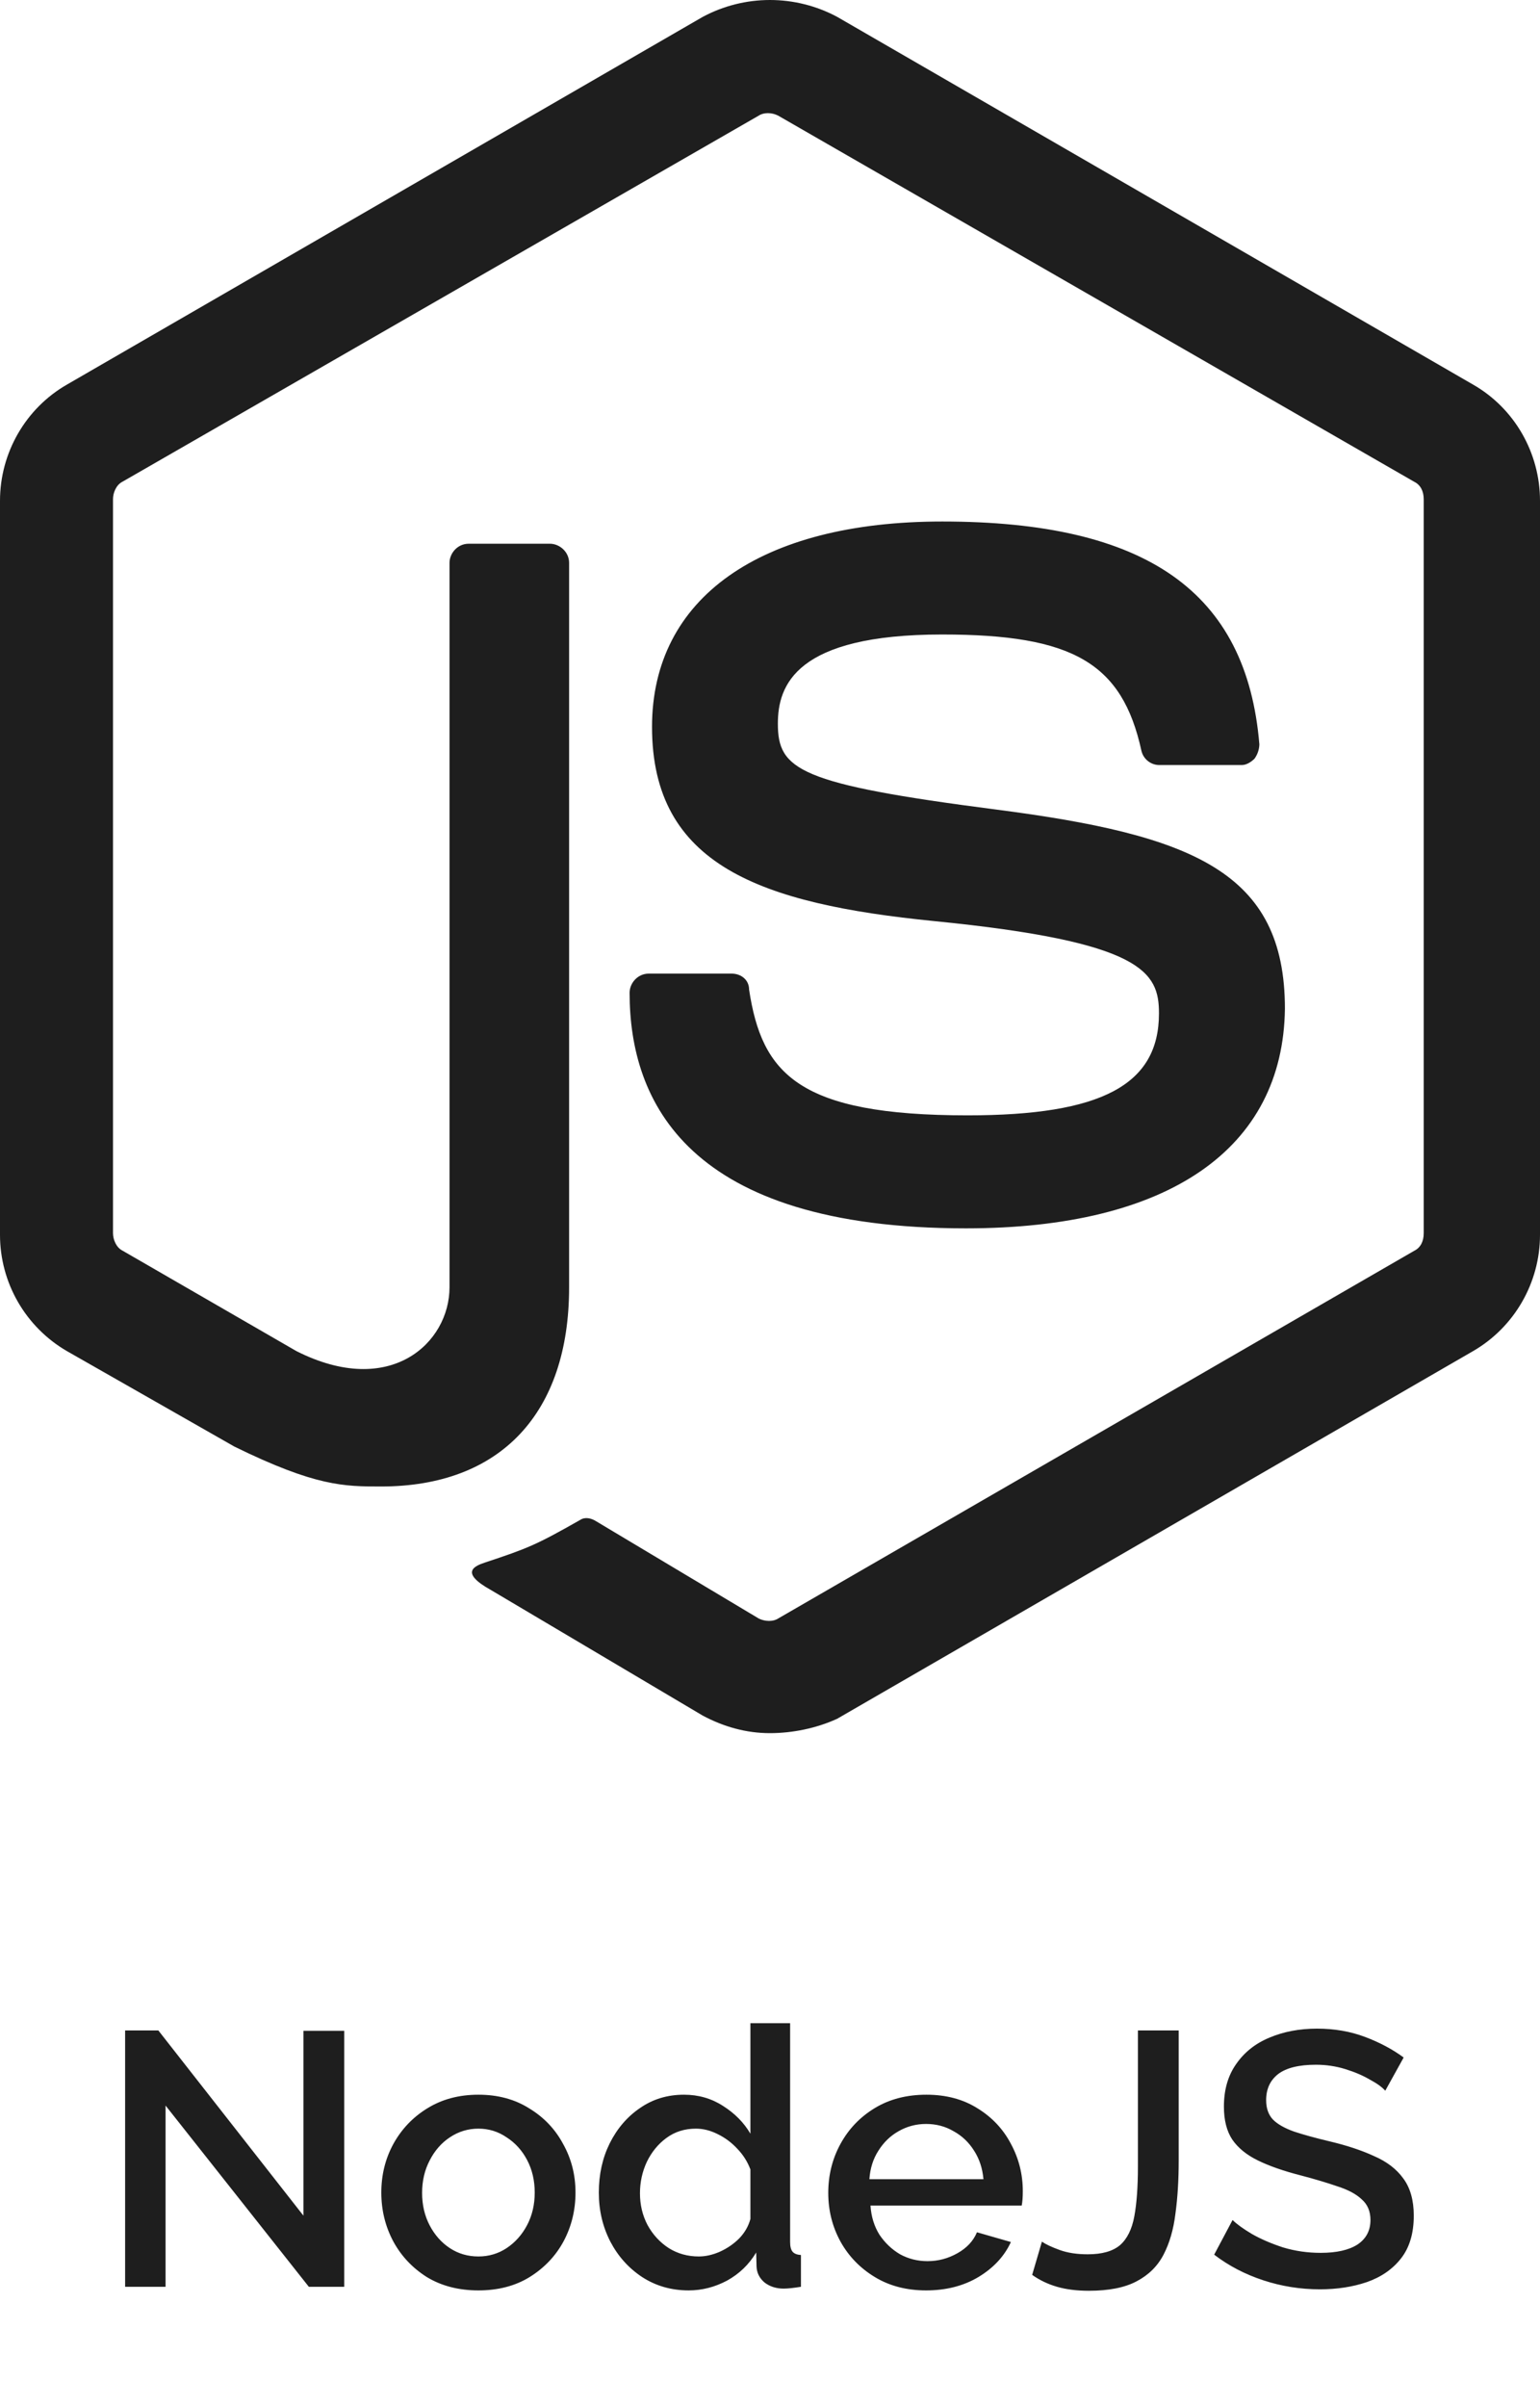 <svg width="64" height="100" viewBox="0 0 64 100" fill="none" xmlns="http://www.w3.org/2000/svg">
<path d="M31.995 72C31.001 72 30.073 71.733 29.206 71.272L20.397 66.051C19.078 65.319 19.739 65.052 20.137 64.918C21.928 64.323 22.26 64.194 24.113 63.141C24.316 63.007 24.579 63.069 24.782 63.202L31.536 67.24C31.803 67.37 32.135 67.37 32.334 67.24L58.77 51.963C59.037 51.833 59.167 51.567 59.167 51.235V20.738C59.167 20.41 59.037 20.143 58.77 20.013L32.334 4.801C32.07 4.667 31.738 4.667 31.536 4.801L5.093 20.01C4.829 20.139 4.696 20.475 4.696 20.734V51.228C4.696 51.491 4.829 51.826 5.093 51.956L12.317 56.128C16.225 58.104 18.681 55.785 18.681 53.478V23.385C18.681 22.988 19.01 22.588 19.476 22.588H22.856C23.247 22.588 23.651 22.919 23.651 23.385V53.481C23.651 58.706 20.805 61.753 15.835 61.753C14.31 61.753 13.119 61.753 9.738 60.094L2.785 56.131C1.938 55.64 1.235 54.935 0.746 54.087C0.257 53.239 1.39176e-05 52.278 0 51.3V20.803C0 18.82 1.058 16.966 2.785 15.975L29.21 0.698C30.068 0.24 31.025 0 31.998 0C32.971 0 33.929 0.24 34.787 0.698L61.215 15.975C62.945 16.963 64 18.82 64 20.803V51.3C64 53.279 62.942 55.133 61.215 56.131L34.787 71.405C33.916 71.802 32.923 72 31.995 72ZM40.143 51.029C28.549 51.029 26.165 45.736 26.165 41.243C26.165 40.847 26.497 40.447 26.959 40.447H30.405C30.803 40.447 31.131 40.71 31.131 41.11C31.662 44.611 33.183 46.335 40.212 46.335C45.774 46.335 48.165 45.073 48.165 42.098C48.165 40.378 47.497 39.123 38.821 38.265C31.601 37.544 27.097 35.947 27.097 30.196C27.097 24.841 31.601 21.665 39.157 21.665C47.634 21.665 51.81 24.582 52.337 30.924C52.331 31.138 52.26 31.345 52.135 31.519C52.001 31.649 51.806 31.782 51.607 31.782H48.165C47.995 31.779 47.831 31.718 47.699 31.611C47.567 31.504 47.474 31.356 47.436 31.191C46.637 27.542 44.586 26.359 39.157 26.359C33.056 26.359 32.327 28.476 32.327 30.062C32.327 31.977 33.183 32.572 41.407 33.632C49.556 34.688 53.399 36.21 53.399 41.903C53.327 47.727 48.563 51.029 40.143 51.029Z" fill="#1E1E1E"/>
<path d="M6.88 87.47V95H5.2V84.35H6.58L12.61 92.045V84.365H14.305V95H12.835L6.88 87.47ZM19.882 95.15C19.062 95.15 18.347 94.965 17.737 94.595C17.137 94.215 16.672 93.72 16.342 93.11C16.012 92.49 15.847 91.815 15.847 91.085C15.847 90.355 16.012 89.685 16.342 89.075C16.682 88.455 17.152 87.96 17.752 87.59C18.362 87.21 19.072 87.02 19.882 87.02C20.692 87.02 21.397 87.21 21.997 87.59C22.607 87.96 23.077 88.455 23.407 89.075C23.747 89.685 23.917 90.355 23.917 91.085C23.917 91.815 23.752 92.49 23.422 93.11C23.092 93.72 22.622 94.215 22.012 94.595C21.412 94.965 20.702 95.15 19.882 95.15ZM17.542 91.1C17.542 91.6 17.647 92.05 17.857 92.45C18.067 92.85 18.347 93.165 18.697 93.395C19.047 93.625 19.442 93.74 19.882 93.74C20.312 93.74 20.702 93.625 21.052 93.395C21.412 93.155 21.697 92.835 21.907 92.435C22.117 92.035 22.222 91.585 22.222 91.085C22.222 90.585 22.117 90.135 21.907 89.735C21.697 89.335 21.412 89.02 21.052 88.79C20.702 88.55 20.312 88.43 19.882 88.43C19.452 88.43 19.057 88.55 18.697 88.79C18.347 89.02 18.067 89.34 17.857 89.75C17.647 90.15 17.542 90.6 17.542 91.1ZM24.886 91.085C24.886 90.335 25.036 89.655 25.336 89.045C25.646 88.425 26.066 87.935 26.596 87.575C27.126 87.205 27.736 87.02 28.426 87.02C29.026 87.02 29.566 87.175 30.046 87.485C30.536 87.795 30.916 88.18 31.186 88.64V84.05H32.836V93.14C32.836 93.33 32.871 93.465 32.941 93.545C33.011 93.625 33.126 93.67 33.286 93.68V95C32.976 95.05 32.736 95.075 32.566 95.075C32.256 95.075 31.991 94.99 31.771 94.82C31.561 94.64 31.451 94.42 31.441 94.16L31.426 93.575C31.126 94.075 30.721 94.465 30.211 94.745C29.701 95.015 29.171 95.15 28.621 95.15C27.901 95.15 27.256 94.965 26.686 94.595C26.126 94.225 25.686 93.735 25.366 93.125C25.046 92.505 24.886 91.825 24.886 91.085ZM31.186 92.18V90.125C31.066 89.805 30.886 89.52 30.646 89.27C30.406 89.01 30.131 88.805 29.821 88.655C29.521 88.505 29.221 88.43 28.921 88.43C28.451 88.43 28.041 88.56 27.691 88.82C27.351 89.07 27.081 89.4 26.881 89.81C26.691 90.22 26.596 90.655 26.596 91.115C26.596 91.595 26.701 92.035 26.911 92.435C27.131 92.835 27.426 93.155 27.796 93.395C28.166 93.625 28.581 93.74 29.041 93.74C29.321 93.74 29.611 93.675 29.911 93.545C30.221 93.405 30.491 93.22 30.721 92.99C30.951 92.75 31.106 92.48 31.186 92.18ZM38.486 95.15C37.676 95.15 36.966 94.965 36.356 94.595C35.746 94.225 35.271 93.735 34.931 93.125C34.591 92.505 34.421 91.83 34.421 91.1C34.421 90.36 34.591 89.68 34.931 89.06C35.271 88.44 35.746 87.945 36.356 87.575C36.966 87.205 37.681 87.02 38.501 87.02C39.321 87.02 40.031 87.21 40.631 87.59C41.231 87.96 41.691 88.45 42.011 89.06C42.341 89.67 42.506 90.325 42.506 91.025C42.506 91.275 42.491 91.475 42.461 91.625H36.176C36.206 92.085 36.331 92.49 36.551 92.84C36.781 93.18 37.066 93.45 37.406 93.65C37.756 93.84 38.136 93.935 38.546 93.935C38.986 93.935 39.401 93.825 39.791 93.605C40.181 93.385 40.451 93.095 40.601 92.735L42.011 93.14C41.741 93.73 41.291 94.215 40.661 94.595C40.041 94.965 39.316 95.15 38.486 95.15ZM36.131 90.53H40.871C40.831 90.08 40.701 89.685 40.481 89.345C40.261 88.995 39.976 88.725 39.626 88.535C39.286 88.335 38.906 88.235 38.486 88.235C38.076 88.235 37.696 88.335 37.346 88.535C37.006 88.725 36.726 88.995 36.506 89.345C36.286 89.685 36.161 90.08 36.131 90.53ZM43.3 93.125C43.46 93.235 43.705 93.35 44.035 93.47C44.365 93.59 44.755 93.65 45.205 93.65C45.795 93.65 46.24 93.525 46.54 93.275C46.84 93.015 47.04 92.615 47.14 92.075C47.24 91.535 47.29 90.845 47.29 90.005V84.35H48.985V89.765C48.985 90.565 48.94 91.295 48.85 91.955C48.77 92.615 48.605 93.185 48.355 93.665C48.105 94.145 47.73 94.515 47.23 94.775C46.74 95.035 46.08 95.165 45.25 95.165C44.75 95.165 44.31 95.11 43.93 95C43.55 94.89 43.205 94.725 42.895 94.505L43.3 93.125ZM57.569 86.855C57.439 86.705 57.224 86.55 56.924 86.39C56.634 86.22 56.294 86.075 55.904 85.955C55.514 85.835 55.109 85.775 54.689 85.775C53.979 85.775 53.454 85.905 53.114 86.165C52.784 86.425 52.619 86.785 52.619 87.245C52.619 87.585 52.714 87.855 52.904 88.055C53.094 88.245 53.384 88.41 53.774 88.55C54.164 88.68 54.654 88.815 55.244 88.955C55.964 89.125 56.584 89.33 57.104 89.57C57.634 89.8 58.039 90.11 58.319 90.5C58.609 90.89 58.754 91.405 58.754 92.045C58.754 92.775 58.579 93.365 58.229 93.815C57.879 94.265 57.404 94.595 56.804 94.805C56.214 95.005 55.564 95.105 54.854 95.105C54.044 95.105 53.259 94.98 52.499 94.73C51.739 94.48 51.059 94.125 50.459 93.665L51.224 92.225C51.394 92.395 51.664 92.59 52.034 92.81C52.404 93.02 52.834 93.205 53.324 93.365C53.824 93.515 54.344 93.59 54.884 93.59C55.544 93.59 56.054 93.475 56.414 93.245C56.774 93.005 56.954 92.665 56.954 92.225C56.954 91.865 56.834 91.58 56.594 91.37C56.364 91.15 56.029 90.97 55.589 90.83C55.159 90.68 54.639 90.525 54.029 90.365C53.329 90.185 52.744 89.98 52.274 89.75C51.804 89.52 51.449 89.23 51.209 88.88C50.979 88.53 50.864 88.075 50.864 87.515C50.864 86.815 51.034 86.225 51.374 85.745C51.714 85.255 52.174 84.89 52.754 84.65C53.344 84.4 54.004 84.275 54.734 84.275C55.454 84.275 56.119 84.39 56.729 84.62C57.339 84.85 57.874 85.135 58.334 85.475L57.569 86.855Z" fill="#1E1E1E"/>
</svg>
